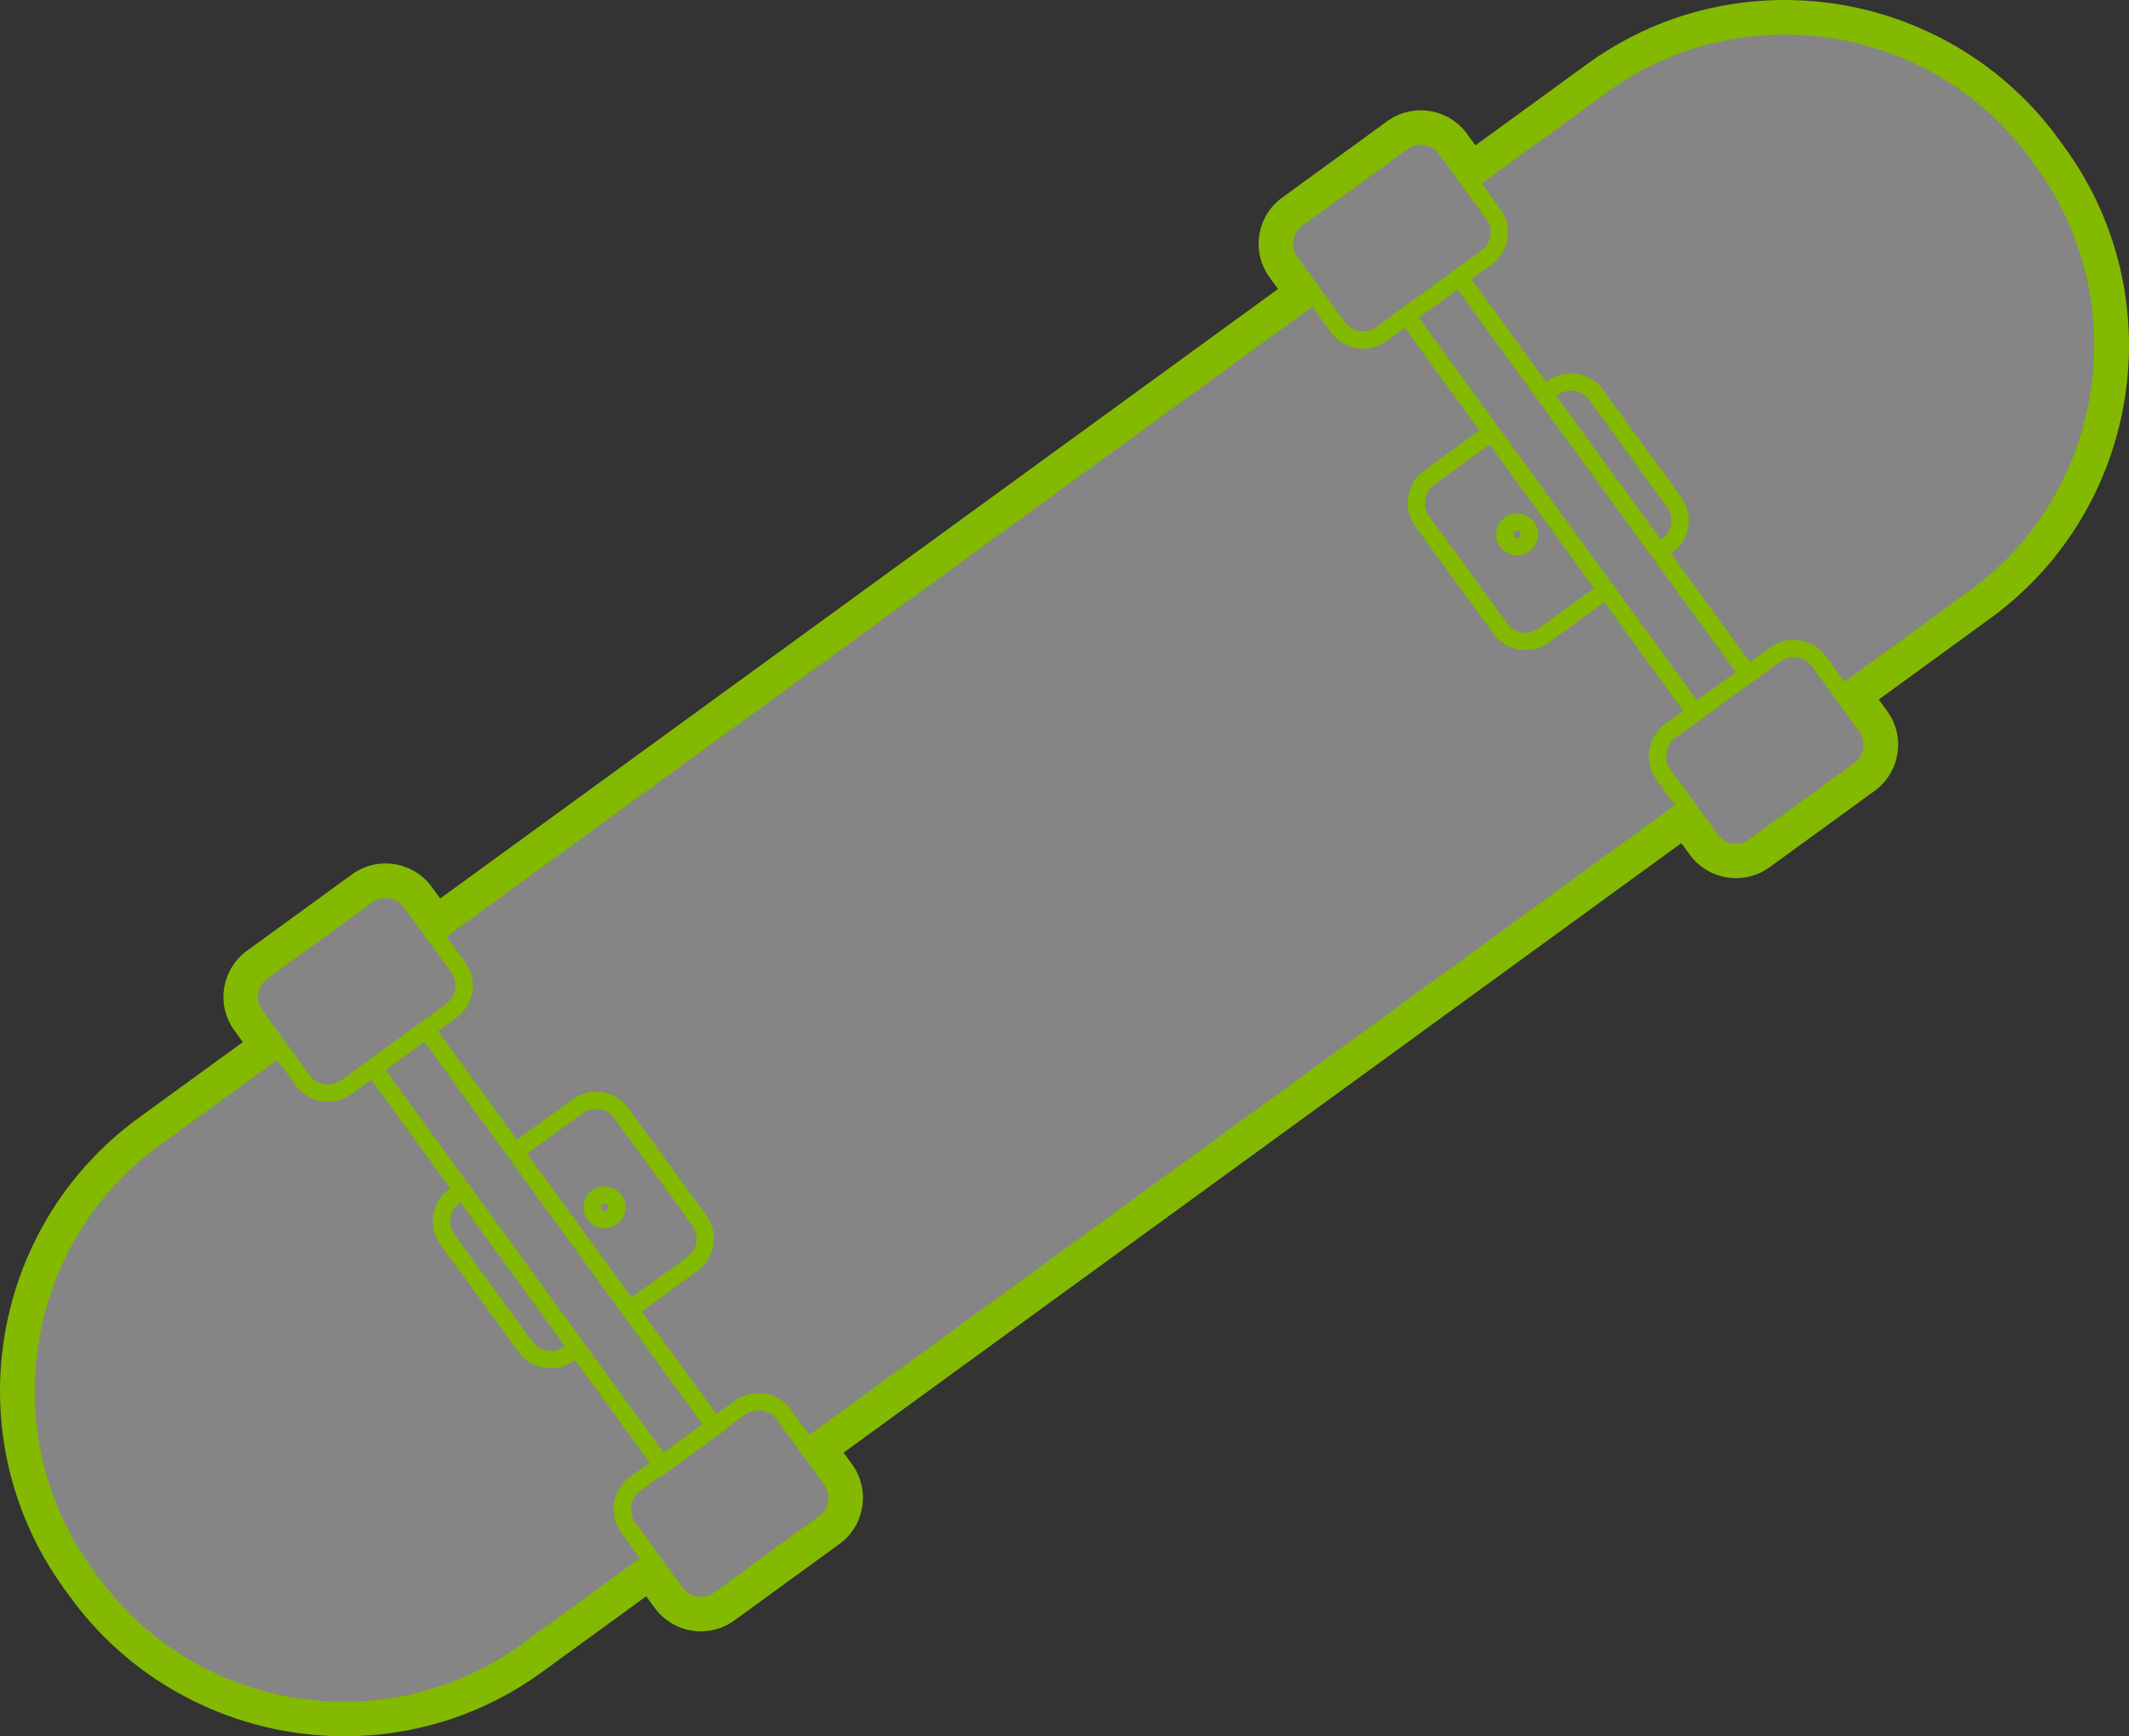 <?xml version="1.0" encoding="utf-8"?>
<!-- Generator: Adobe Illustrator 16.0.0, SVG Export Plug-In . SVG Version: 6.00 Build 0)  -->
<!DOCTYPE svg PUBLIC "-//W3C//DTD SVG 1.1//EN" "http://www.w3.org/Graphics/SVG/1.1/DTD/svg11.dtd">
<svg version="1.1" id="Vrstva_1" xmlns="http://www.w3.org/2000/svg" xmlns:xlink="http://www.w3.org/1999/xlink" x="0px" y="0px"
	 width="123.276px" height="100.56px" viewBox="0 0 123.276 100.56" enable-background="new 0 0 123.276 100.56"
	 xml:space="preserve">
<rect x="0" y="0" width="123.276" height="100.56" fill="#333333" stroke="none"/>
<g>
	<g>
		<path opacity="0.4" fill="#FFFFFF" d="M19.931,99.81c-6.021,0-11.713-2.884-15.228-7.714l-0.365-0.5
			C-1.756,83.218,0.1,71.444,8.474,65.348l6.635-4.827l-0.931-1.28c-0.4-0.548-0.563-1.223-0.456-1.898
			c0.106-0.674,0.467-1.267,1.016-1.667l6.088-4.429c0.438-0.319,0.956-0.488,1.5-0.488c0.818,0,1.591,0.392,2.068,1.049l0.93,1.279
			l49.725-36.185l-0.931-1.28c-0.828-1.14-0.576-2.74,0.563-3.568l6.087-4.43c0.437-0.318,0.955-0.487,1.498-0.487
			c0.816,0,1.59,0.392,2.068,1.048l0.932,1.282l7.062-5.139c3.217-2.341,7.026-3.578,11.018-3.578
			c6.021,0,11.713,2.884,15.229,7.715l0.365,0.503c6.094,8.374,4.239,20.147-4.136,26.244l-7.062,5.139l0.93,1.278
			c0.401,0.552,0.563,1.229,0.456,1.905c-0.107,0.675-0.47,1.266-1.021,1.664l-6.084,4.428c-0.439,0.319-0.958,0.487-1.5,0.487l0,0
			c-0.817,0-1.59-0.392-2.068-1.047l-0.931-1.282L47.8,83.97l0.93,1.28c0.4,0.548,0.563,1.223,0.456,1.898
			c-0.106,0.676-0.469,1.269-1.02,1.668l-6.085,4.43c-0.438,0.318-0.956,0.487-1.499,0.487c-0.817,0-1.591-0.393-2.068-1.05
			l-0.932-1.278l-6.633,4.826C27.732,98.572,23.922,99.81,19.931,99.81z"/>
		<g>
			<path fill="#83B900" d="M103.343,1.5c5.586,0,11.104,2.57,14.623,7.406l0.364,0.502c5.837,8.02,4.051,19.358-3.97,25.197
				l-7.668,5.58l1.371,1.885c0.584,0.802,0.407,1.938-0.397,2.52l-6.086,4.43c-0.319,0.232-0.69,0.343-1.059,0.343
				c-0.559,0-1.11-0.256-1.462-0.739l-1.372-1.888L46.752,83.805l1.371,1.886c0.585,0.801,0.405,1.937-0.397,2.519l-6.086,4.431
				c-0.318,0.231-0.689,0.343-1.058,0.343c-0.559,0-1.11-0.257-1.462-0.741l-1.373-1.885l-7.239,5.267
				c-3.187,2.319-6.896,3.435-10.577,3.435c-5.585,0-11.103-2.57-14.621-7.405l-0.365-0.501c-5.836-8.022-4.051-19.359,3.971-25.199
				l5.604-4.079l1.637-1.188L14.784,58.8c-0.585-0.801-0.405-1.935,0.396-2.519l6.087-4.429c0.318-0.232,0.69-0.344,1.059-0.344
				c0.559,0,1.11,0.257,1.462,0.74l1.371,1.886l50.938-37.067l-1.372-1.886c-0.583-0.802-0.405-1.937,0.397-2.52l6.087-4.43
				c0.318-0.232,0.688-0.343,1.057-0.343c0.558,0,1.11,0.257,1.463,0.74l1.371,1.887L87.732,8.6l5.035-3.666
				C95.954,2.616,99.663,1.5,103.343,1.5 M103.343,0c-4.15,0-8.112,1.287-11.458,3.722L86.85,7.387l-1.419,1.032l-0.489-0.673
				c-0.622-0.852-1.622-1.358-2.677-1.358c-0.703,0-1.374,0.218-1.94,0.631l-6.086,4.429c-1.473,1.07-1.8,3.141-0.729,4.615
				l0.491,0.674L25.489,52.039L25,51.366c-0.617-0.85-1.617-1.358-2.675-1.358c-0.703,0-1.375,0.219-1.942,0.632l-6.086,4.428
				c-0.712,0.52-1.179,1.286-1.316,2.158c-0.138,0.874,0.073,1.747,0.592,2.458l0.488,0.671l-0.423,0.306l-5.605,4.08
				c-8.708,6.34-10.638,18.584-4.301,27.294l0.366,0.502c3.654,5.022,9.574,8.021,15.833,8.021c4.151,0,8.114-1.287,11.46-3.722
				l6.026-4.385l0.49,0.673c0.618,0.85,1.618,1.358,2.675,1.358c0.702,0,1.373-0.218,1.939-0.63l6.087-4.431
				c0.712-0.517,1.181-1.283,1.318-2.158c0.138-0.874-0.072-1.747-0.592-2.458l-0.488-0.671l48.51-35.303l0.49,0.673
				c0.619,0.851,1.619,1.357,2.675,1.357c0.701,0,1.372-0.218,1.939-0.629l6.088-4.431c0.71-0.513,1.179-1.278,1.317-2.151
				c0.14-0.875-0.07-1.75-0.59-2.464l-0.488-0.671l6.455-4.698c8.709-6.341,10.639-18.584,4.3-27.293l-0.363-0.5
				C115.522,3,109.603,0,103.343,0L103.343,0z"/>
		</g>
	</g>
	<g>
		<line fill="none" stroke="#83B900" stroke-miterlimit="10" x1="46.753" y1="83.804" x2="97.688" y2="46.736"/>
		<path fill="none" stroke="#83B900" stroke-miterlimit="10" d="M16.156,60.686l-7.241,5.268c-8.021,5.84-9.807,17.177-3.971,25.199
			l0.365,0.501c5.837,8.021,17.176,9.809,25.198,3.97l7.239-5.268"/>
		<line fill="none" stroke="#83B900" stroke-miterlimit="10" x1="76.096" y1="17.067" x2="25.159" y2="54.134"/>
		<path fill="none" stroke="#83B900" stroke-miterlimit="10" d="M106.692,40.186l7.668-5.58c8.021-5.839,9.807-17.178,3.97-25.197
			l-0.364-0.502c-5.838-8.022-17.177-9.809-25.198-3.972l-7.667,5.58"/>
		<path fill="none" stroke="#83B900" stroke-miterlimit="10" d="M79.989,19.35c-0.805,0.584-1.938,0.405-2.521-0.397l-2.745-3.772
			c-0.583-0.802-0.405-1.937,0.397-2.52l6.087-4.43c0.801-0.583,1.935-0.404,2.52,0.397l2.744,3.774
			c0.585,0.8,0.406,1.935-0.397,2.518L79.989,19.35z"/>
		<path fill="none" stroke="#83B900" stroke-miterlimit="10" d="M101.58,49.02c-0.804,0.583-1.937,0.405-2.521-0.396l-2.745-3.772
			c-0.583-0.802-0.404-1.937,0.397-2.52l6.088-4.429c0.802-0.584,1.937-0.406,2.52,0.396l2.744,3.771
			c0.584,0.802,0.407,1.938-0.397,2.52L101.58,49.02z"/>
		
			<rect x="77.167" y="26.749" transform="matrix(0.588 0.809 -0.809 0.588 60.77 -62.099)" fill="none" stroke="#83B900" stroke-miterlimit="10" width="28.422" height="3.778"/>
		<path fill="none" stroke="#83B900" stroke-miterlimit="10" d="M89.459,22.788l0.437-0.32c0.803-0.583,1.937-0.404,2.52,0.398
			l4.524,6.215c0.583,0.803,0.404,1.937-0.398,2.521l-0.438,0.318"/>
		<path fill="none" stroke="#83B900" stroke-miterlimit="10" d="M93.048,34.144l-3.654,2.658c-0.802,0.584-1.937,0.407-2.52-0.396
			l-4.523-6.216c-0.584-0.801-0.404-1.935,0.397-2.518l3.654-2.66"/>
		<circle fill="none" stroke="#83B900" stroke-miterlimit="10" cx="87.843" cy="30.947" r="0.716"/>
		<g>
			<path fill="none" stroke="#83B900" stroke-miterlimit="10" d="M42.858,81.521c0.803-0.583,1.937-0.403,2.521,0.398l2.744,3.772
				c0.585,0.801,0.405,1.937-0.397,2.519l-6.086,4.431c-0.803,0.583-1.937,0.404-2.52-0.398l-2.745-3.771
				c-0.583-0.804-0.405-1.937,0.396-2.521L42.858,81.521z"/>
			<path fill="none" stroke="#83B900" stroke-miterlimit="10" d="M21.267,51.853c0.802-0.584,1.938-0.406,2.521,0.396l2.744,3.772
				c0.585,0.801,0.407,1.936-0.397,2.521l-6.086,4.428c-0.803,0.584-1.937,0.406-2.52-0.397L14.784,58.8
				c-0.585-0.801-0.405-1.935,0.396-2.519L21.267,51.853z"/>
			
				<rect x="17.257" y="70.344" transform="matrix(-0.588 -0.809 0.809 -0.588 -8.418 140.181)" fill="none" stroke="#83B900" stroke-miterlimit="10" width="28.424" height="3.779"/>
			<path fill="none" stroke="#83B900" stroke-miterlimit="10" d="M33.389,78.084l-0.438,0.319c-0.803,0.583-1.936,0.404-2.521-0.398
				l-4.523-6.215c-0.584-0.803-0.405-1.935,0.398-2.519l0.436-0.318"/>
			<path fill="none" stroke="#83B900" stroke-miterlimit="10" d="M29.799,66.728l3.653-2.658c0.803-0.586,1.937-0.407,2.521,0.396
				l4.523,6.215c0.583,0.802,0.404,1.938-0.397,2.521l-3.654,2.658"/>
			<circle fill="none" stroke="#83B900" stroke-miterlimit="10" cx="35.002" cy="69.925" r="0.716"/>
		</g>
	</g>
</g>
</svg>
